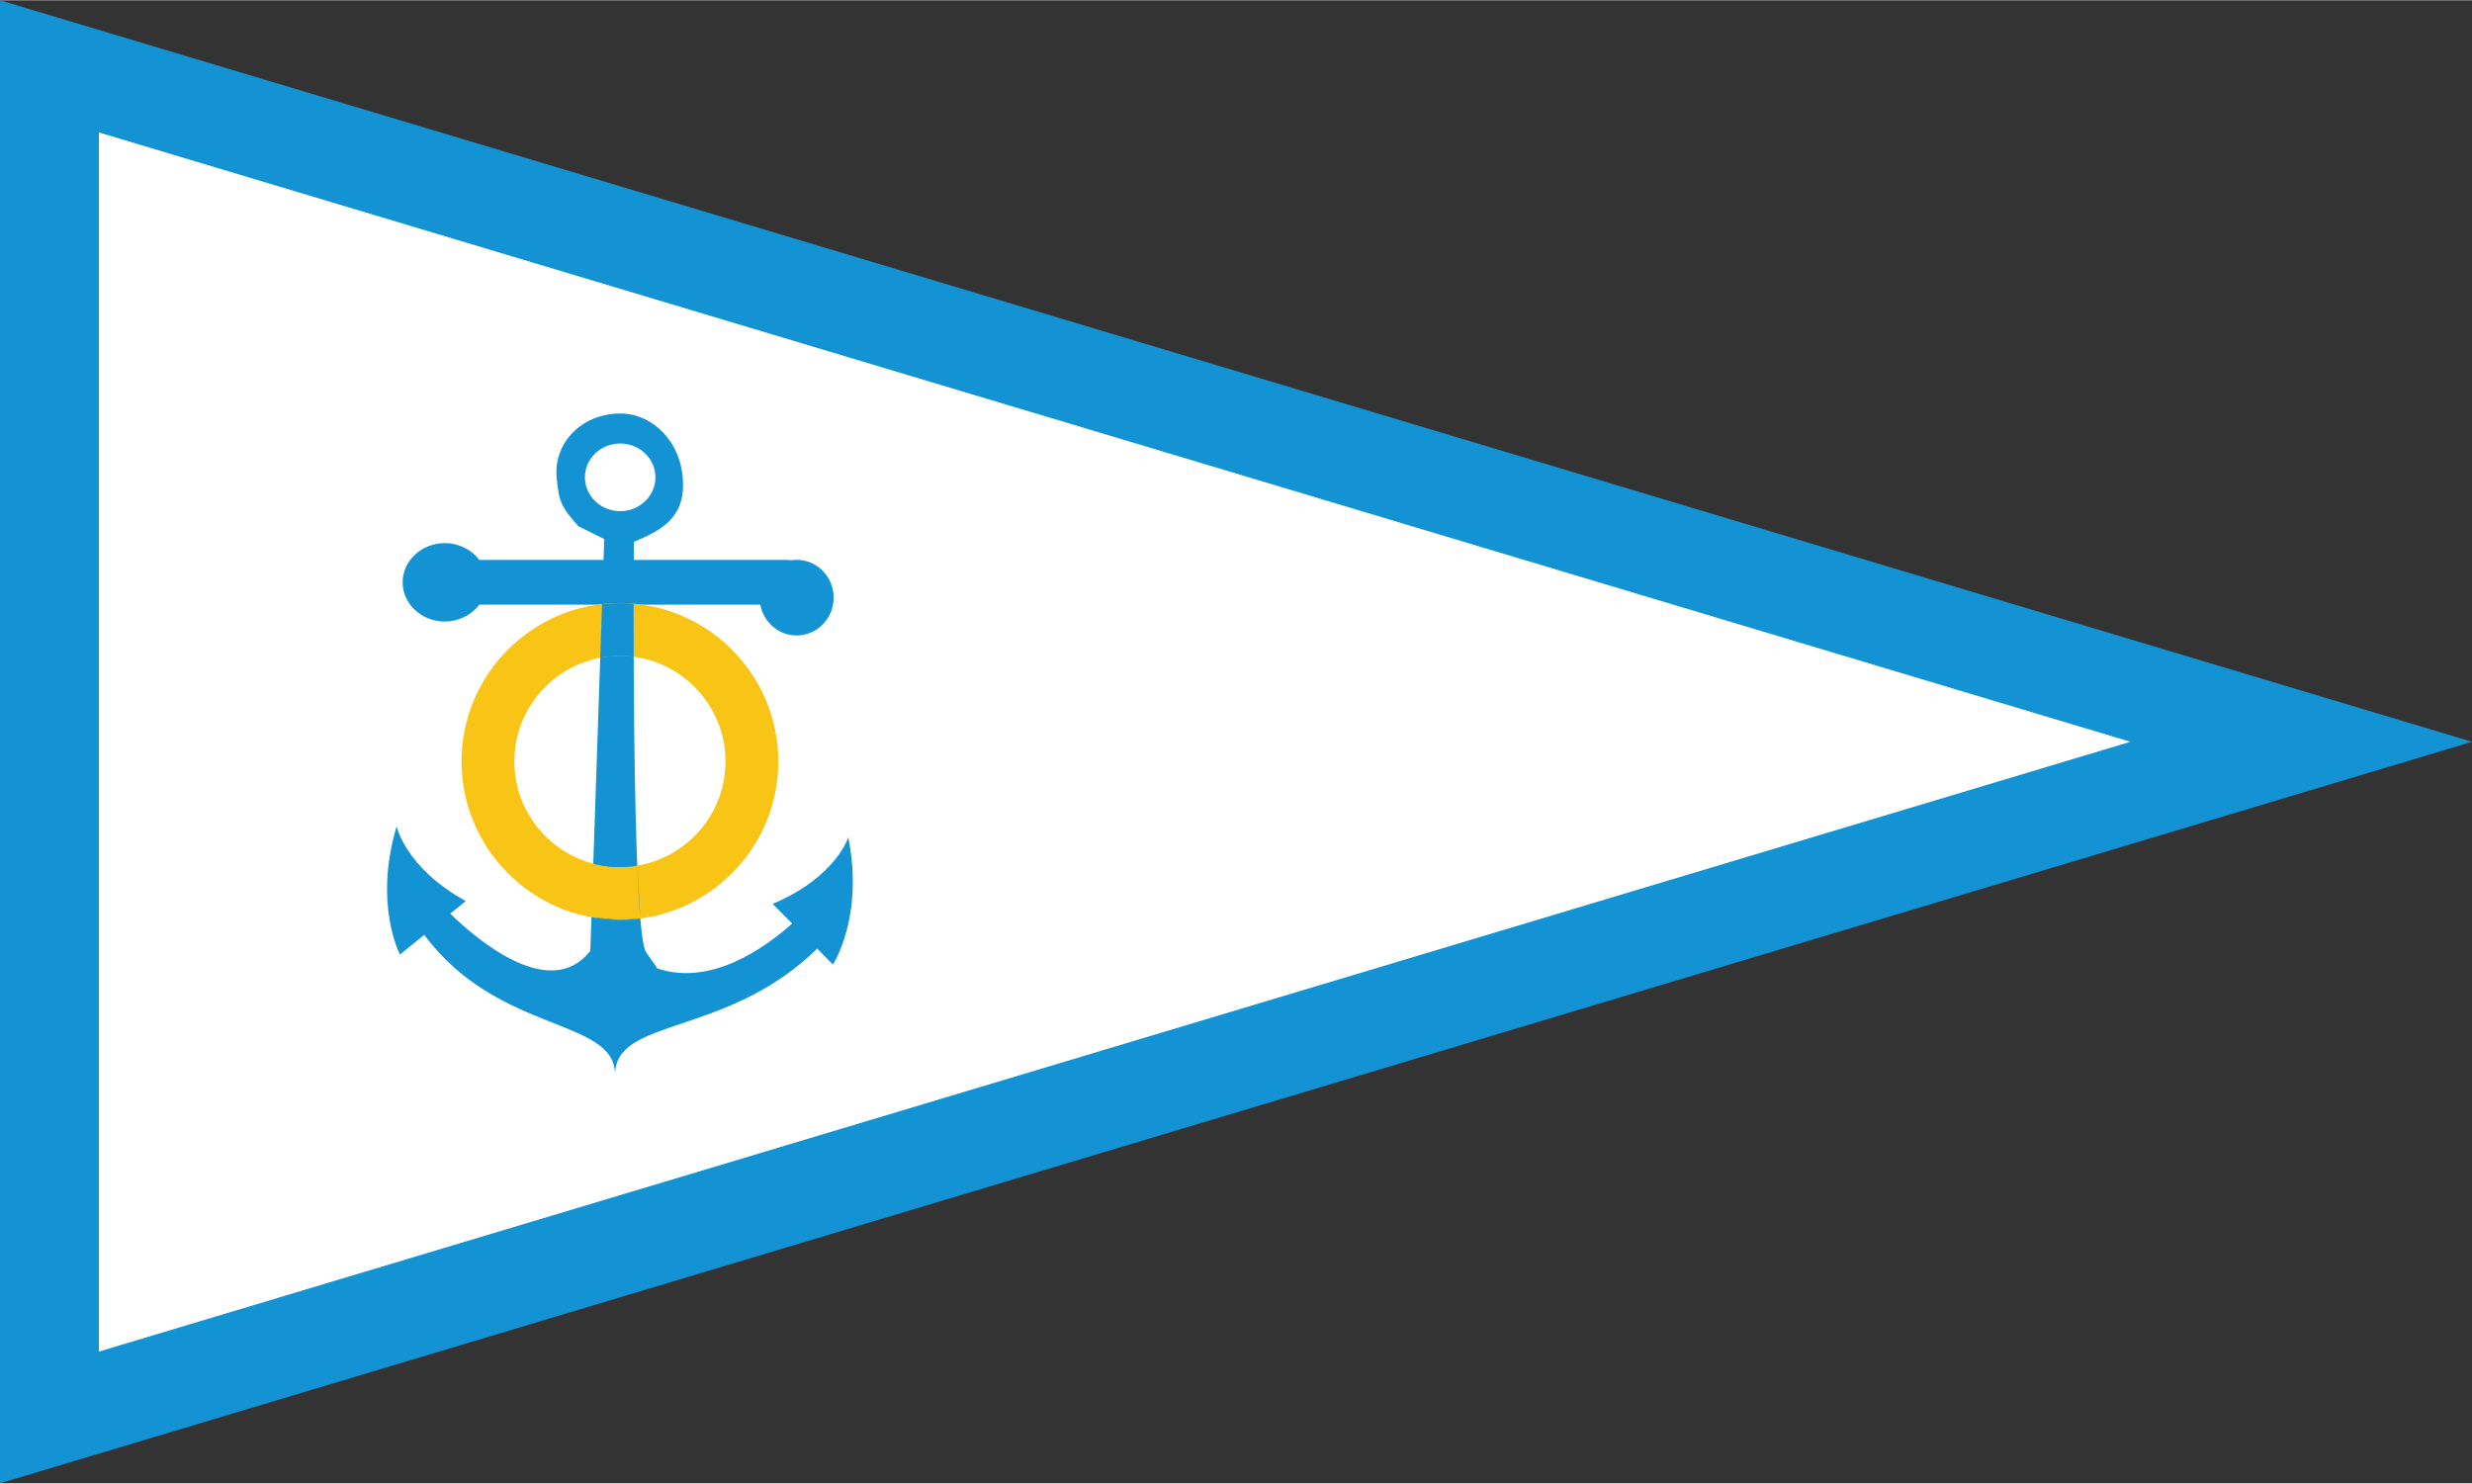 <?xml version="1.0" encoding="UTF-8"?>
<!DOCTYPE svg PUBLIC "-//W3C//DTD SVG 1.1//EN" "http://www.w3.org/Graphics/SVG/1.1/DTD/svg11.dtd">
<!-- Creator: CorelDRAW -->
<svg xmlns="http://www.w3.org/2000/svg" xml:space="preserve" width="1766px" height="1060px" style="shape-rendering:geometricPrecision; text-rendering:geometricPrecision; image-rendering:optimizeQuality; fill-rule:evenodd; clip-rule:evenodd"
viewBox="0 0 1389.87 833.92"
 xmlns:xlink="http://www.w3.org/1999/xlink">
 <rect x="0" y="0" width="1389.87" height="833.92" fill="#333333" stroke="none"/>
 <defs>
  <style type="text/css">
   <![CDATA[
    .fil0 {fill:#1393D4}
    .fil2 {fill:#F8C415}
    .fil1 {fill:white}
   ]]>
  </style>
 </defs>
 <g id="Capa_x0020_1">
  <polygon class="fil0" points="0,0 1389.87,416.96 0,833.92 "/>
  <polygon class="fil1" points="55.595,74.311 1197.82,416.96 55.595,759.861 "/>
  <path class="fil0" d="M459.448 533.283l8.864 8.906c0,0 17.591,-26.547 8.636,-71.485 0,0 -6.877,22.389 -42.539,37.422l10.982 11.034c-15.833,14.141 -45.904,35.29 -75.749,25.269l-6.238 -8.956c-8.636,-10.394 -7.036,-230.925 -7.036,-230.925l0 0c14.393,-6.077 28.306,-12.794 27.666,-33.264 -0.639,-23.348 -17.271,-38.061 -33.263,-38.86 -22.229,-1.12 -39.98,15.512 -37.741,36.621 1.279,12.634 2.239,15.513 12.154,26.707l14.553 7.196 -7.836 231.565c-22.767,29.047 -64.364,-6.879 -78.743,-20.908l8.698 -7.079c-34.062,-18.87 -38.86,-42.059 -38.86,-42.059 -13.114,43.978 1.919,72.124 1.919,72.124l13.62 -11.086c41.579,56.102 107.285,46.398 107.285,78.652 0,-32.473 62.64,-20.893 113.63,-70.875z"/>
  <path class="fil1" d="M348.691 287.275c10.875,0 19.83,-8.476 19.83,-19.031 0,-10.554 -8.955,-19.03 -19.83,-19.03 -10.874,0 -19.83,8.476 -19.83,19.03 0,10.555 8.956,19.031 19.83,19.031z"/>
  <path class="fil0" d="M250.063 349.323c8.02,0 15.127,-3.741 19.414,-9.444l88.844 0 69.162 0c1.83,9.826 10.305,17.293 20.432,17.293 11.455,0 20.797,-9.555 20.797,-21.27 0,-11.715 -9.342,-21.27 -20.797,-21.27 -1.291,0 -2.555,0.125 -3.782,0.356l0 -0.293 -85.812 0 -88.845 0c-4.288,-5.701 -11.394,-9.444 -19.413,-9.444 -13.042,0 -23.68,9.9 -23.68,22.036 0,12.137 10.638,22.037 23.68,22.037z"/>
  <path class="fil2" d="M348.553 517.093c49.052,0 89.059,-40.007 89.059,-89.059 0,-49.052 -40.007,-89.059 -89.059,-89.059 -49.052,0 -89.059,40.007 -89.059,89.059 0,49.052 40.007,89.059 89.059,89.059zm0 -29.686c32.702,0 59.373,-26.671 59.373,-59.373 0,-32.702 -26.671,-59.373 -59.373,-59.373 -32.702,0 -59.373,26.671 -59.373,59.373 0,32.702 26.671,59.373 59.373,59.373z"/>
  <path class="fil0" d="M348.557 517.093c3.882,0 7.705,-0.251 11.46,-0.736m0 0c-0.693,-8.075 -1.263,-18.247 -1.729,-29.754m0 0c-3.169,0.526 -6.416,0.803 -9.731,0.803m0 0c-5.18,0 -10.205,-0.668 -14.999,-1.923m0 0l-1.021 30.161m0 0c5.2,0.95 10.551,1.449 16.02,1.449m7.694 -177.78c-2.537,-0.219 -5.102,-0.338 -7.694,-0.338 -3.402,0 -6.756,0.2 -10.061,0.574l-1.021 30.159c3.592,-0.682 7.295,-1.046 11.081,-1.046 2.621,0 5.2,0.176 7.733,0.507 -0.038,-10.874 -0.046,-21.003 -0.039,-29.857z"/>
 </g>
</svg>
